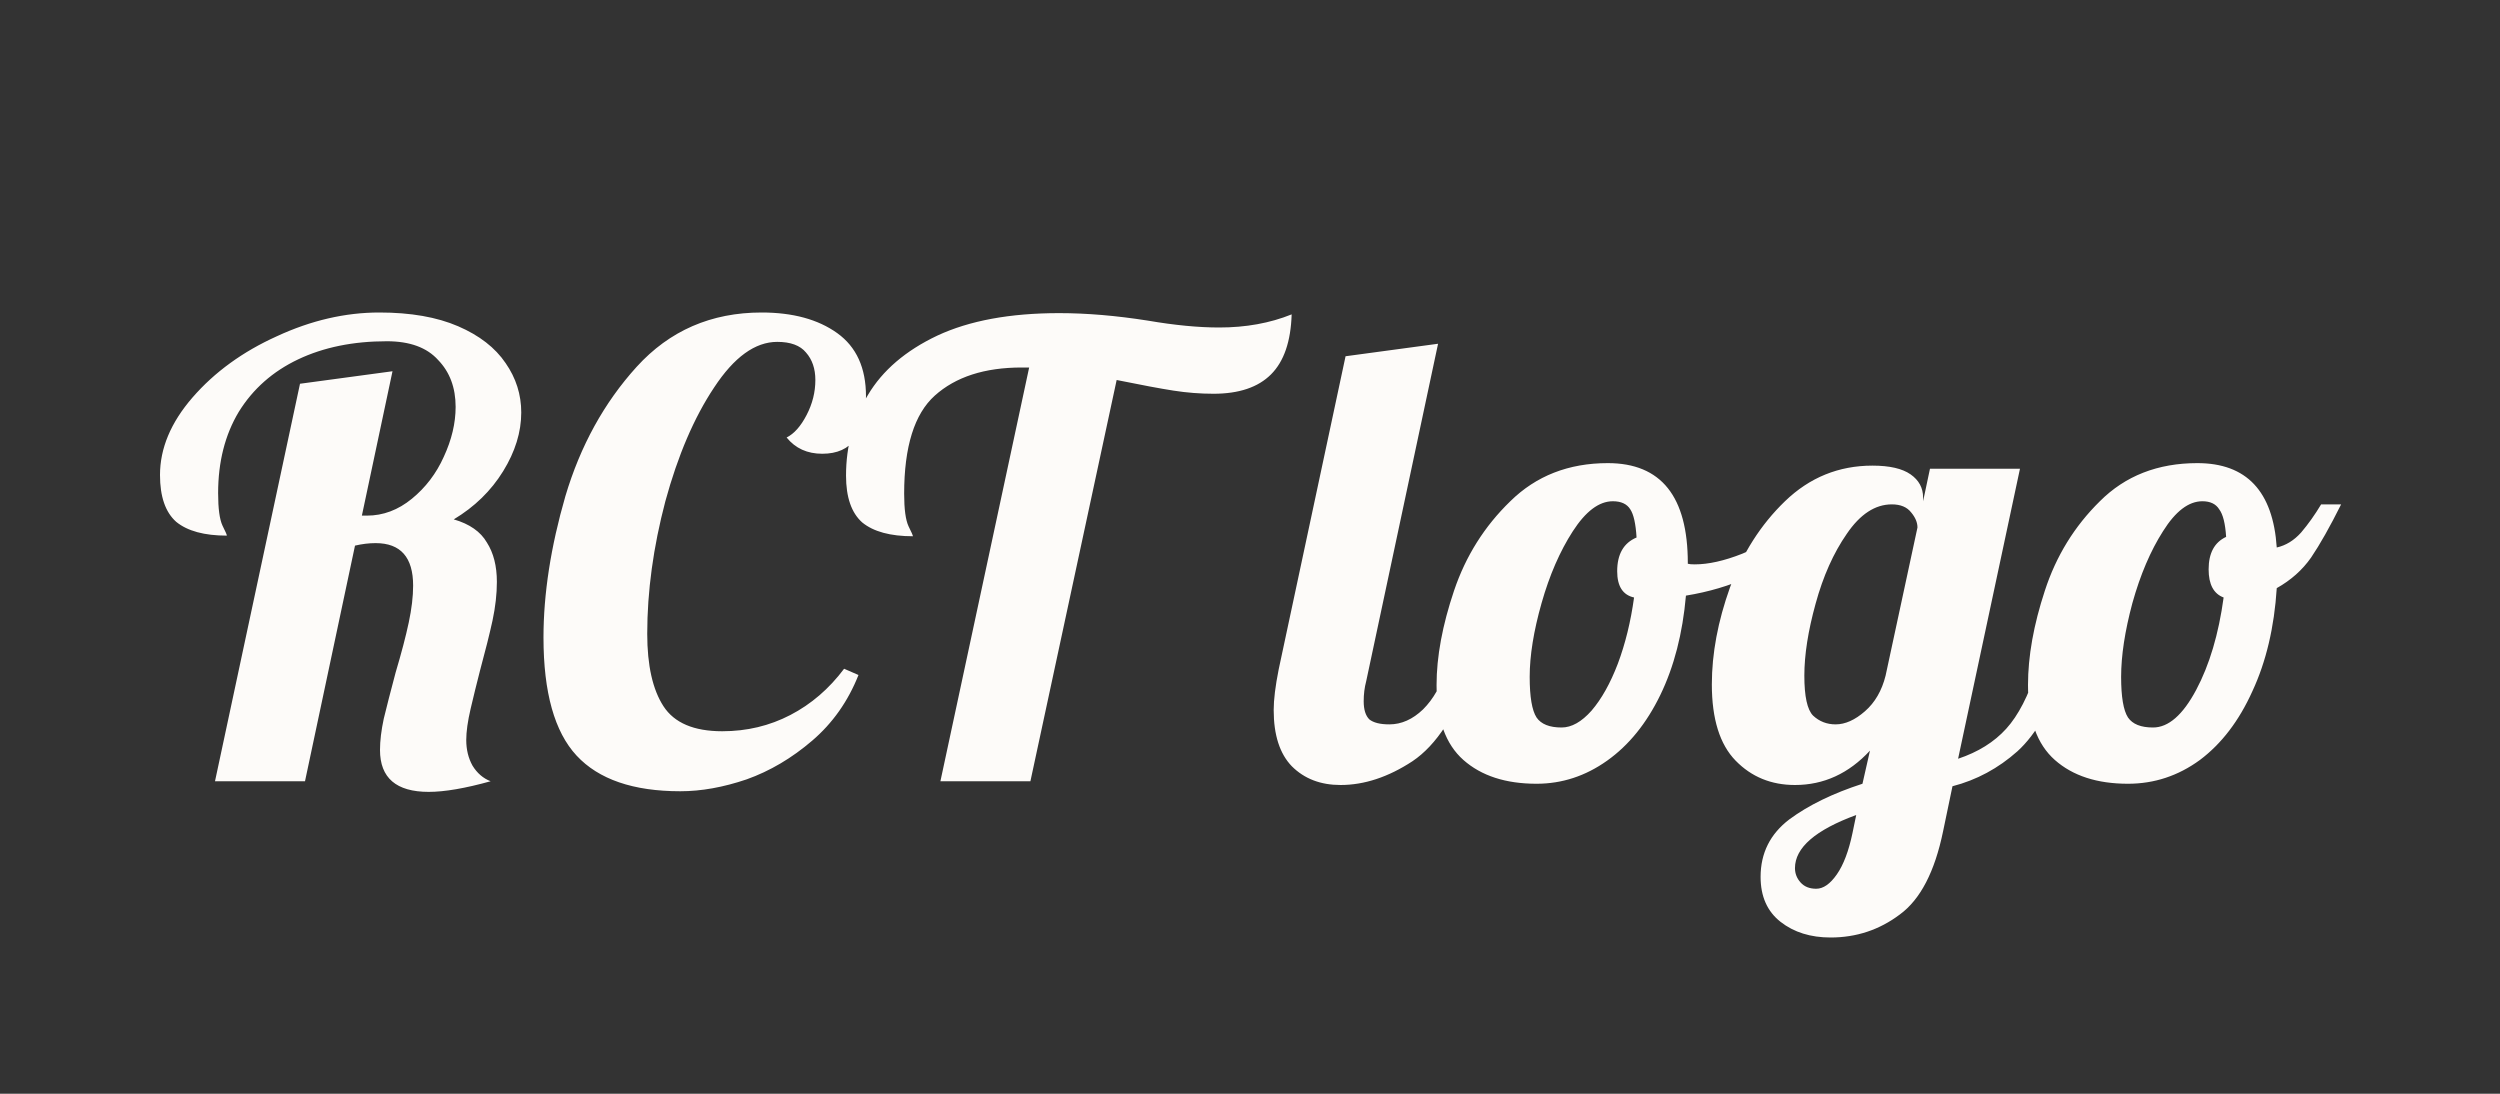 <svg width="160" height="70" viewBox="0 0 160 70" fill="none" xmlns="http://www.w3.org/2000/svg">
<rect x="0" y="0" width="160" height="70" fill="#333333" stroke="none"/>
<path d="M27.44 50.68C25.36 50.68 24.32 49.787 24.32 48C24.32 47.413 24.4 46.747 24.56 46C24.747 45.227 25 44.24 25.32 43.04C25.693 41.787 25.973 40.72 26.16 39.84C26.347 38.96 26.44 38.173 26.44 37.48C26.44 35.667 25.64 34.76 24.04 34.76C23.613 34.76 23.173 34.813 22.72 34.92L19.52 50H13.76L19.2 24.56L25.12 23.76L23.16 33H23.48C24.52 33 25.48 32.64 26.36 31.92C27.24 31.2 27.92 30.307 28.4 29.24C28.907 28.147 29.16 27.08 29.16 26.04C29.16 24.813 28.787 23.813 28.04 23.04C27.32 22.24 26.227 21.84 24.76 21.84C22.6 21.84 20.707 22.227 19.08 23C17.453 23.773 16.187 24.893 15.28 26.36C14.4 27.827 13.96 29.56 13.96 31.56C13.96 32.547 14.053 33.24 14.24 33.64C14.427 34.013 14.52 34.227 14.52 34.28C13.08 34.28 12 33.987 11.28 33.4C10.587 32.787 10.24 31.787 10.24 30.4C10.24 28.693 10.933 27.04 12.32 25.44C13.733 23.813 15.533 22.507 17.72 21.52C19.907 20.507 22.093 20 24.28 20C26.28 20 27.96 20.293 29.32 20.88C30.68 21.467 31.693 22.253 32.36 23.24C33.027 24.2 33.36 25.253 33.36 26.4C33.36 27.653 32.973 28.907 32.2 30.16C31.427 31.413 30.373 32.44 29.04 33.24C30.053 33.533 30.76 34.027 31.16 34.72C31.587 35.387 31.8 36.227 31.8 37.24C31.8 38.013 31.707 38.84 31.52 39.72C31.333 40.573 31.067 41.64 30.72 42.92C30.507 43.747 30.307 44.56 30.12 45.36C29.933 46.16 29.84 46.827 29.84 47.36C29.84 47.973 29.973 48.52 30.24 49C30.533 49.48 30.92 49.813 31.4 50C29.773 50.453 28.453 50.68 27.44 50.68ZM43.543 50.64C40.53 50.64 38.317 49.88 36.903 48.36C35.49 46.84 34.783 44.32 34.783 40.8C34.783 38 35.25 34.987 36.183 31.76C37.143 28.533 38.663 25.773 40.743 23.48C42.85 21.16 45.517 20 48.743 20C50.743 20 52.357 20.44 53.583 21.32C54.81 22.2 55.423 23.547 55.423 25.36C55.423 26.507 55.197 27.413 54.743 28.08C54.29 28.72 53.583 29.04 52.623 29.04C51.663 29.04 50.903 28.693 50.343 28C50.823 27.76 51.25 27.28 51.623 26.56C51.997 25.84 52.183 25.093 52.183 24.32C52.183 23.6 51.983 23.013 51.583 22.56C51.21 22.107 50.597 21.88 49.743 21.88C48.33 21.88 46.983 22.853 45.703 24.8C44.423 26.72 43.383 29.147 42.583 32.08C41.81 35.013 41.423 37.84 41.423 40.56C41.423 42.587 41.77 44.133 42.463 45.2C43.157 46.267 44.41 46.8 46.223 46.8C47.797 46.8 49.25 46.453 50.583 45.76C51.917 45.067 53.063 44.08 54.023 42.8L54.943 43.2C54.277 44.88 53.29 46.28 51.983 47.4C50.677 48.52 49.277 49.347 47.783 49.88C46.29 50.387 44.877 50.64 43.543 50.64ZM65.866 23.52H65.386C63.013 23.52 61.16 24.12 59.826 25.32C58.52 26.493 57.866 28.587 57.866 31.6C57.866 32.587 57.96 33.28 58.146 33.68C58.333 34.053 58.426 34.267 58.426 34.32C56.986 34.32 55.906 34.027 55.186 33.44C54.493 32.827 54.146 31.827 54.146 30.44C54.146 28.547 54.613 26.827 55.546 25.28C56.48 23.707 57.96 22.44 59.986 21.48C62.04 20.52 64.64 20.04 67.786 20.04C69.546 20.04 71.44 20.2 73.466 20.52C75.173 20.813 76.693 20.96 78.026 20.96C79.733 20.96 81.28 20.68 82.666 20.12C82.613 21.853 82.173 23.133 81.346 23.96C80.52 24.787 79.293 25.2 77.666 25.2C76.813 25.2 75.96 25.133 75.106 25C74.253 24.867 73.04 24.64 71.466 24.32L65.946 50H60.186L65.866 23.52ZM85.796 50.24C84.516 50.24 83.476 49.84 82.676 49.04C81.903 48.24 81.516 47.04 81.516 45.44C81.516 44.773 81.623 43.907 81.836 42.84L86.116 22.8L92.036 22L87.436 43.6C87.329 44 87.276 44.427 87.276 44.88C87.276 45.413 87.396 45.8 87.636 46.04C87.903 46.253 88.329 46.36 88.916 46.36C89.689 46.36 90.409 46.04 91.076 45.4C91.743 44.733 92.223 43.88 92.516 42.84H94.196C93.209 45.72 91.943 47.68 90.396 48.72C88.849 49.733 87.316 50.24 85.796 50.24ZM98.34 50.16C96.367 50.16 94.807 49.653 93.66 48.64C92.513 47.627 91.94 46.027 91.94 43.84C91.94 42.027 92.313 40.013 93.06 37.8C93.807 35.587 95.007 33.68 96.66 32.08C98.313 30.453 100.393 29.64 102.9 29.64C106.313 29.64 108.02 31.773 108.02 36.04V36.08C108.1 36.107 108.247 36.12 108.46 36.12C109.34 36.12 110.353 35.893 111.5 35.44C112.647 34.96 113.687 34.387 114.62 33.72L114.98 34.8C114.207 35.627 113.193 36.333 111.94 36.92C110.713 37.48 109.367 37.88 107.9 38.12C107.687 40.547 107.14 42.667 106.26 44.48C105.38 46.293 104.247 47.693 102.86 48.68C101.473 49.667 99.967 50.16 98.34 50.16ZM99.94 46.56C100.58 46.56 101.22 46.2 101.86 45.48C102.5 44.733 103.06 43.733 103.54 42.48C104.02 41.2 104.367 39.787 104.58 38.24C103.86 38.08 103.5 37.52 103.5 36.56C103.5 35.467 103.913 34.747 104.74 34.4C104.687 33.52 104.553 32.92 104.34 32.6C104.127 32.253 103.753 32.08 103.22 32.08C102.34 32.08 101.487 32.72 100.66 34C99.833 35.28 99.167 36.813 98.66 38.6C98.153 40.387 97.9 41.96 97.9 43.32C97.9 44.6 98.047 45.467 98.34 45.92C98.633 46.347 99.167 46.56 99.94 46.56ZM117.158 60C115.878 60 114.811 59.667 113.958 59C113.105 58.333 112.678 57.373 112.678 56.12C112.678 54.6 113.291 53.373 114.518 52.44C115.745 51.533 117.305 50.773 119.198 50.16L119.678 48.04C118.318 49.507 116.718 50.24 114.878 50.24C113.358 50.24 112.091 49.72 111.078 48.68C110.065 47.64 109.558 46.013 109.558 43.8C109.558 41.827 109.945 39.76 110.718 37.6C111.518 35.413 112.691 33.573 114.238 32.08C115.811 30.56 117.678 29.8 119.838 29.8C120.931 29.8 121.745 29.987 122.278 30.36C122.811 30.733 123.078 31.227 123.078 31.84V32.08L123.518 30H129.278L125.318 48.56C126.598 48.133 127.625 47.493 128.398 46.64C129.171 45.787 129.825 44.52 130.358 42.84H132.038C131.318 45.213 130.345 46.96 129.118 48.08C127.891 49.173 126.505 49.92 124.958 50.32L124.358 53.2C123.825 55.787 122.905 57.56 121.598 58.52C120.291 59.507 118.811 60 117.158 60ZM117.478 46.36C118.091 46.36 118.718 46.08 119.358 45.52C119.998 44.96 120.438 44.2 120.678 43.24L122.718 33.76C122.718 33.44 122.585 33.12 122.318 32.8C122.051 32.453 121.638 32.28 121.078 32.28C120.011 32.28 119.051 32.907 118.198 34.16C117.345 35.387 116.678 36.88 116.198 38.64C115.718 40.373 115.478 41.907 115.478 43.24C115.478 44.573 115.665 45.427 116.038 45.8C116.438 46.173 116.918 46.36 117.478 46.36ZM116.238 56.88C116.691 56.88 117.131 56.573 117.558 55.96C117.985 55.347 118.318 54.467 118.558 53.32L118.798 52.16C116.185 53.12 114.878 54.253 114.878 55.56C114.878 55.907 114.998 56.213 115.238 56.48C115.478 56.747 115.811 56.88 116.238 56.88ZM136.192 50.16C134.218 50.16 132.658 49.653 131.512 48.64C130.365 47.627 129.792 46.027 129.792 43.84C129.792 42 130.152 39.987 130.872 37.8C131.592 35.587 132.765 33.68 134.392 32.08C136.018 30.453 138.098 29.64 140.632 29.64C143.778 29.64 145.472 31.44 145.712 35.04C146.298 34.907 146.818 34.587 147.272 34.08C147.725 33.547 148.152 32.947 148.552 32.28H149.832C149.112 33.72 148.472 34.853 147.912 35.68C147.352 36.48 146.618 37.133 145.712 37.64C145.552 40.147 145.032 42.347 144.152 44.24C143.298 46.133 142.178 47.6 140.792 48.64C139.405 49.653 137.872 50.16 136.192 50.16ZM137.792 46.56C138.778 46.56 139.698 45.76 140.552 44.16C141.405 42.56 141.992 40.587 142.312 38.24C141.672 38 141.352 37.4 141.352 36.44C141.352 35.4 141.725 34.707 142.472 34.36C142.418 33.507 142.272 32.92 142.032 32.6C141.818 32.253 141.458 32.08 140.952 32.08C140.072 32.08 139.232 32.72 138.432 34C137.632 35.253 136.978 36.787 136.472 38.6C135.992 40.387 135.752 41.96 135.752 43.32C135.752 44.6 135.898 45.467 136.192 45.92C136.485 46.347 137.018 46.56 137.792 46.56Z" fill="#FDFBF9"/>
</svg>
